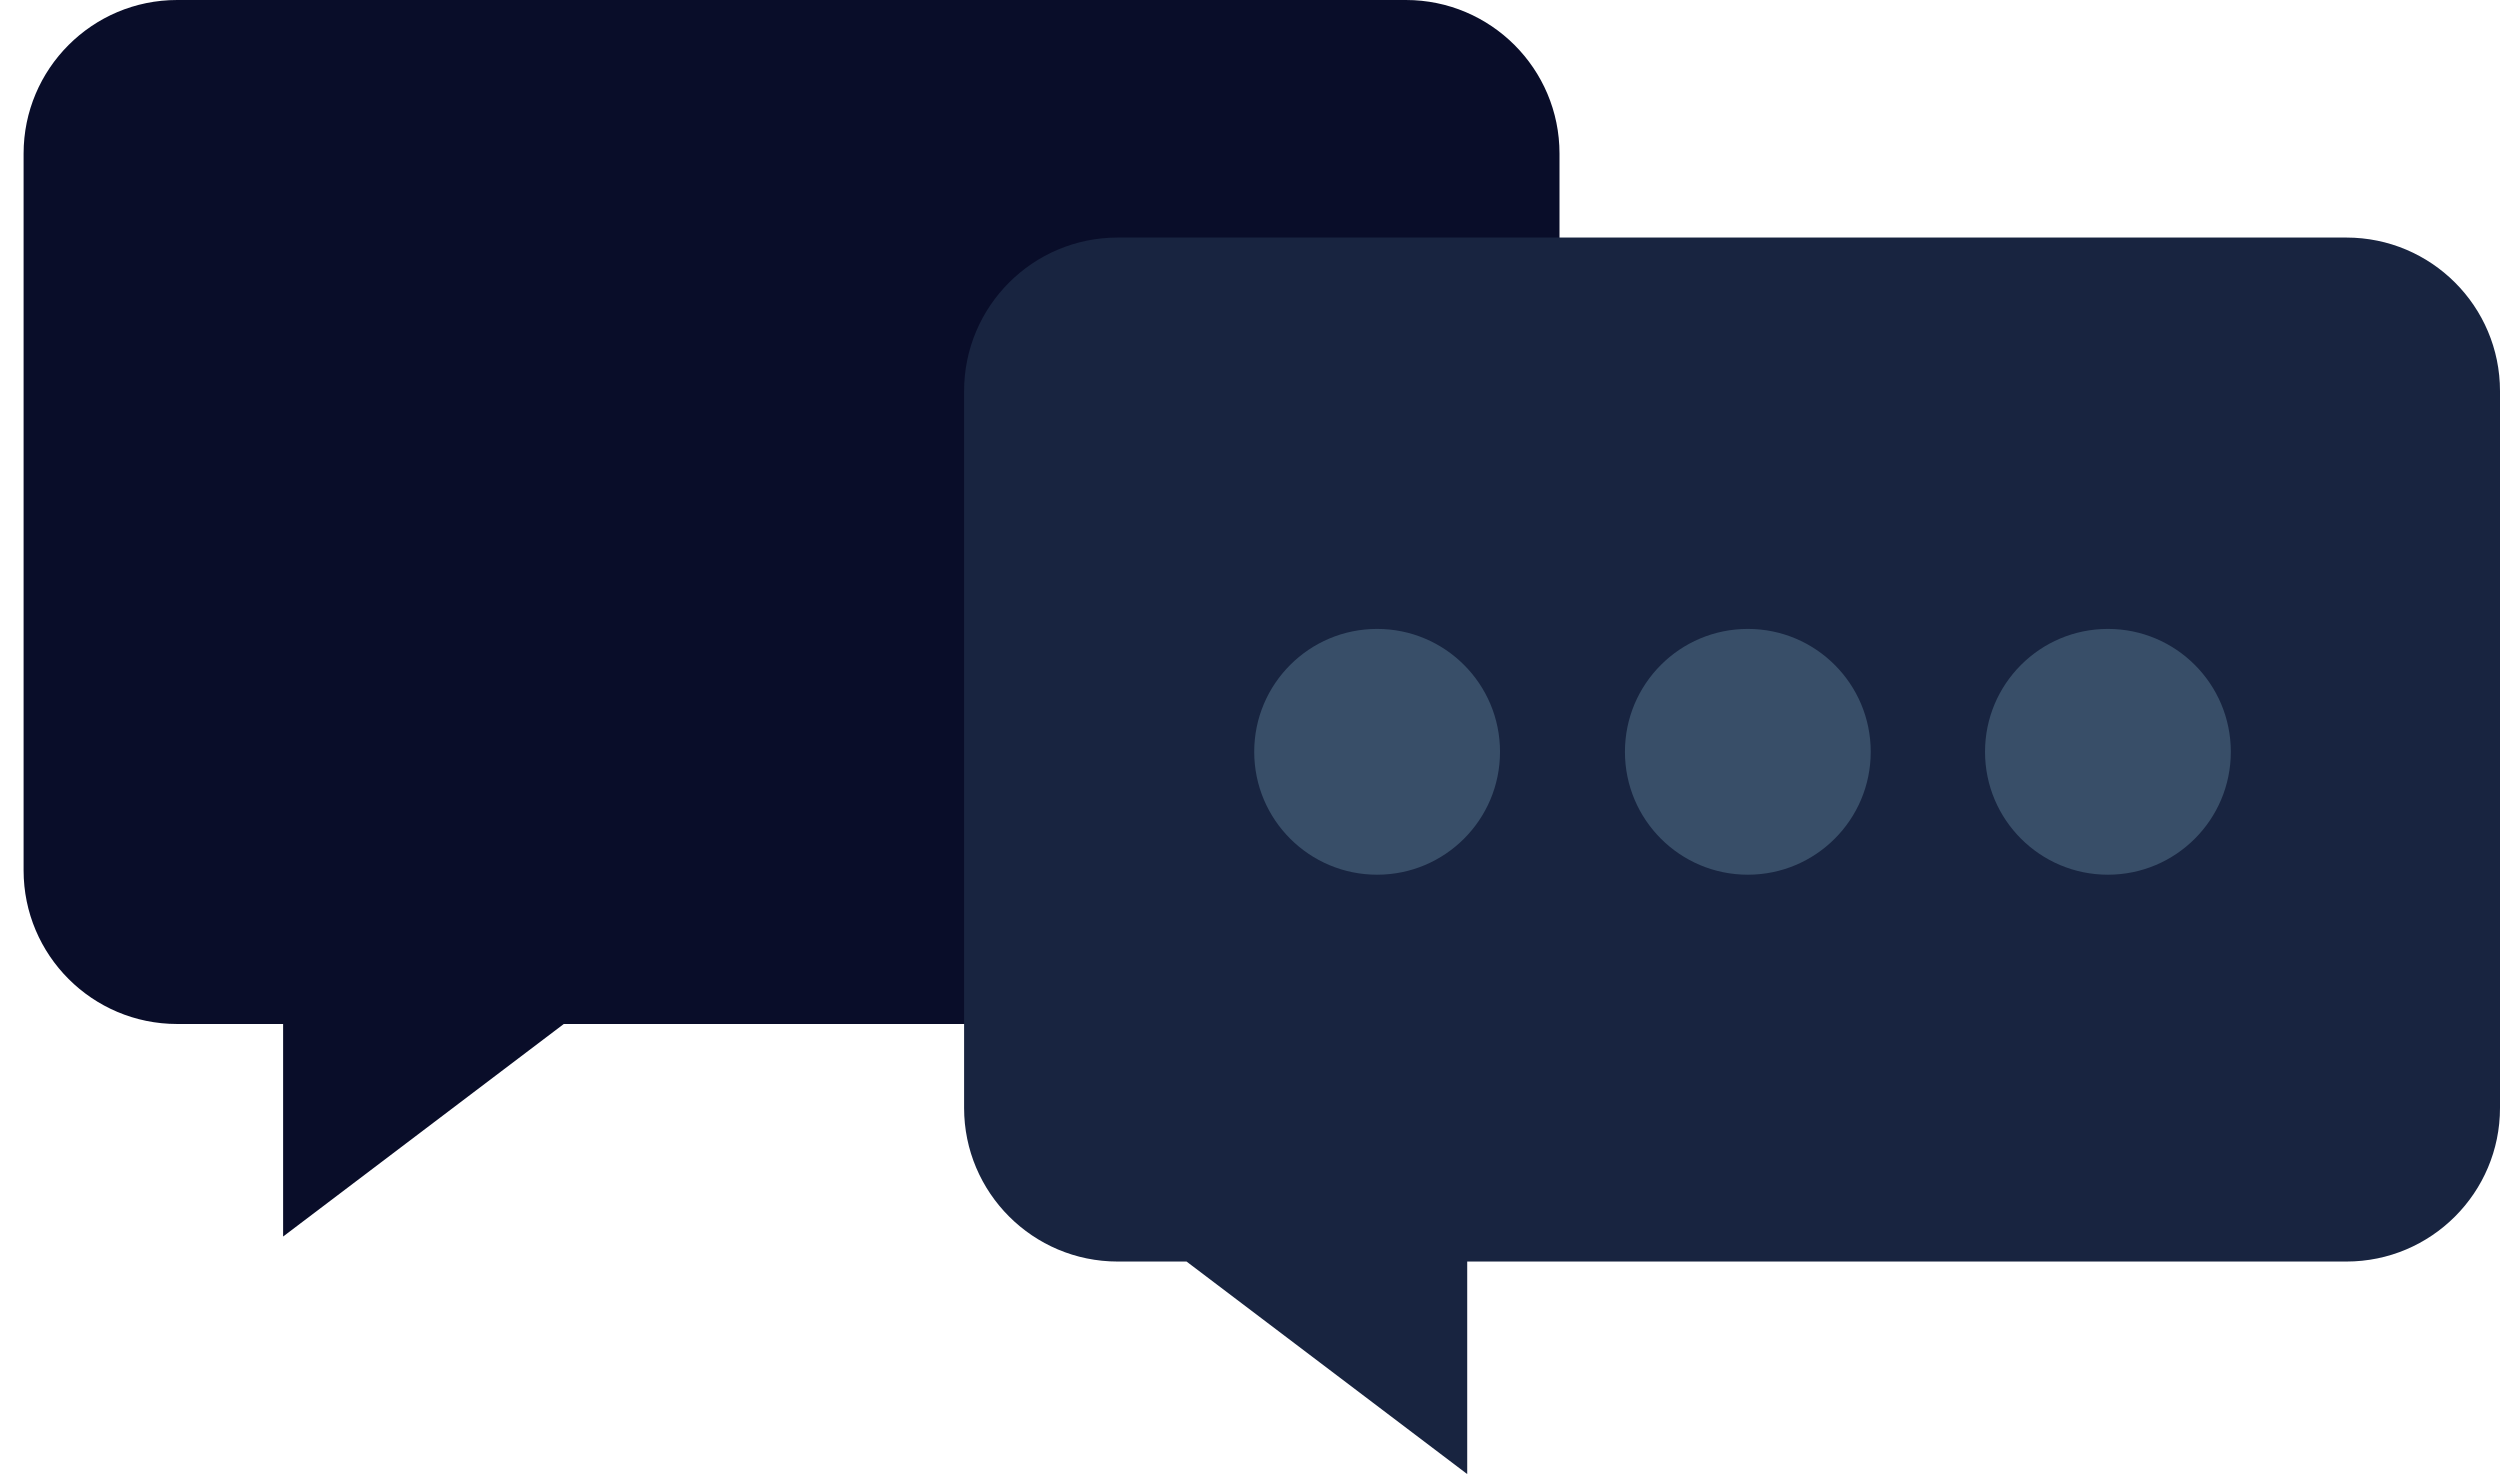 <?xml version="1.0" encoding="utf-8"?>
<!-- Generator: Adobe Illustrator 15.0.0, SVG Export Plug-In . SVG Version: 6.00 Build 0)  -->
<!DOCTYPE svg PUBLIC "-//W3C//DTD SVG 1.1//EN" "http://www.w3.org/Graphics/SVG/1.1/DTD/svg11.dtd">
<svg version="1.1" id="Capa_1" xmlns="http://www.w3.org/2000/svg" xmlns:xlink="http://www.w3.org/1999/xlink" x="0px" y="0px"
	 width="49.168px" height="28.99px" viewBox="0 0 49.168 28.99" enable-background="new 0 0 49.168 28.99" xml:space="preserve">
<g>
	<g id="Layer_3_5_">
		<path fill="#090D29" d="M27.65,0H3.484c-1.668,0-3.02,1.354-3.02,3.021v14.097c0,1.667,1.352,3.021,3.02,3.021h1.875h0.209v4.18
			l5.52-4.18H27.65c1.668,0,3.021-1.354,3.021-3.021V3.021C30.672,1.354,29.318,0,27.65,0z"/>
	</g>
	<g id="Layer_2_5_">
		<path fill="#182440" d="M46.146,4.672H21.982c-1.668,0-3.021,1.352-3.021,3.021V21.79c0,1.667,1.354,3.021,3.021,3.021h1.354
			l5.52,4.18v-4.18h17.291c1.668,0,3.021-1.354,3.021-3.021V7.692C49.168,6.023,47.814,4.672,46.146,4.672z"/>
	</g>
	<g id="Layer_4_5_">
		<circle fill="#384E68" cx="27.084" cy="14.786" r="2.417"/>
		<circle fill="#384E68" cx="34.375" cy="14.786" r="2.417"/>
		<circle fill="#384E68" cx="41.457" cy="14.786" r="2.417"/>
	</g>
</g>
</svg>
